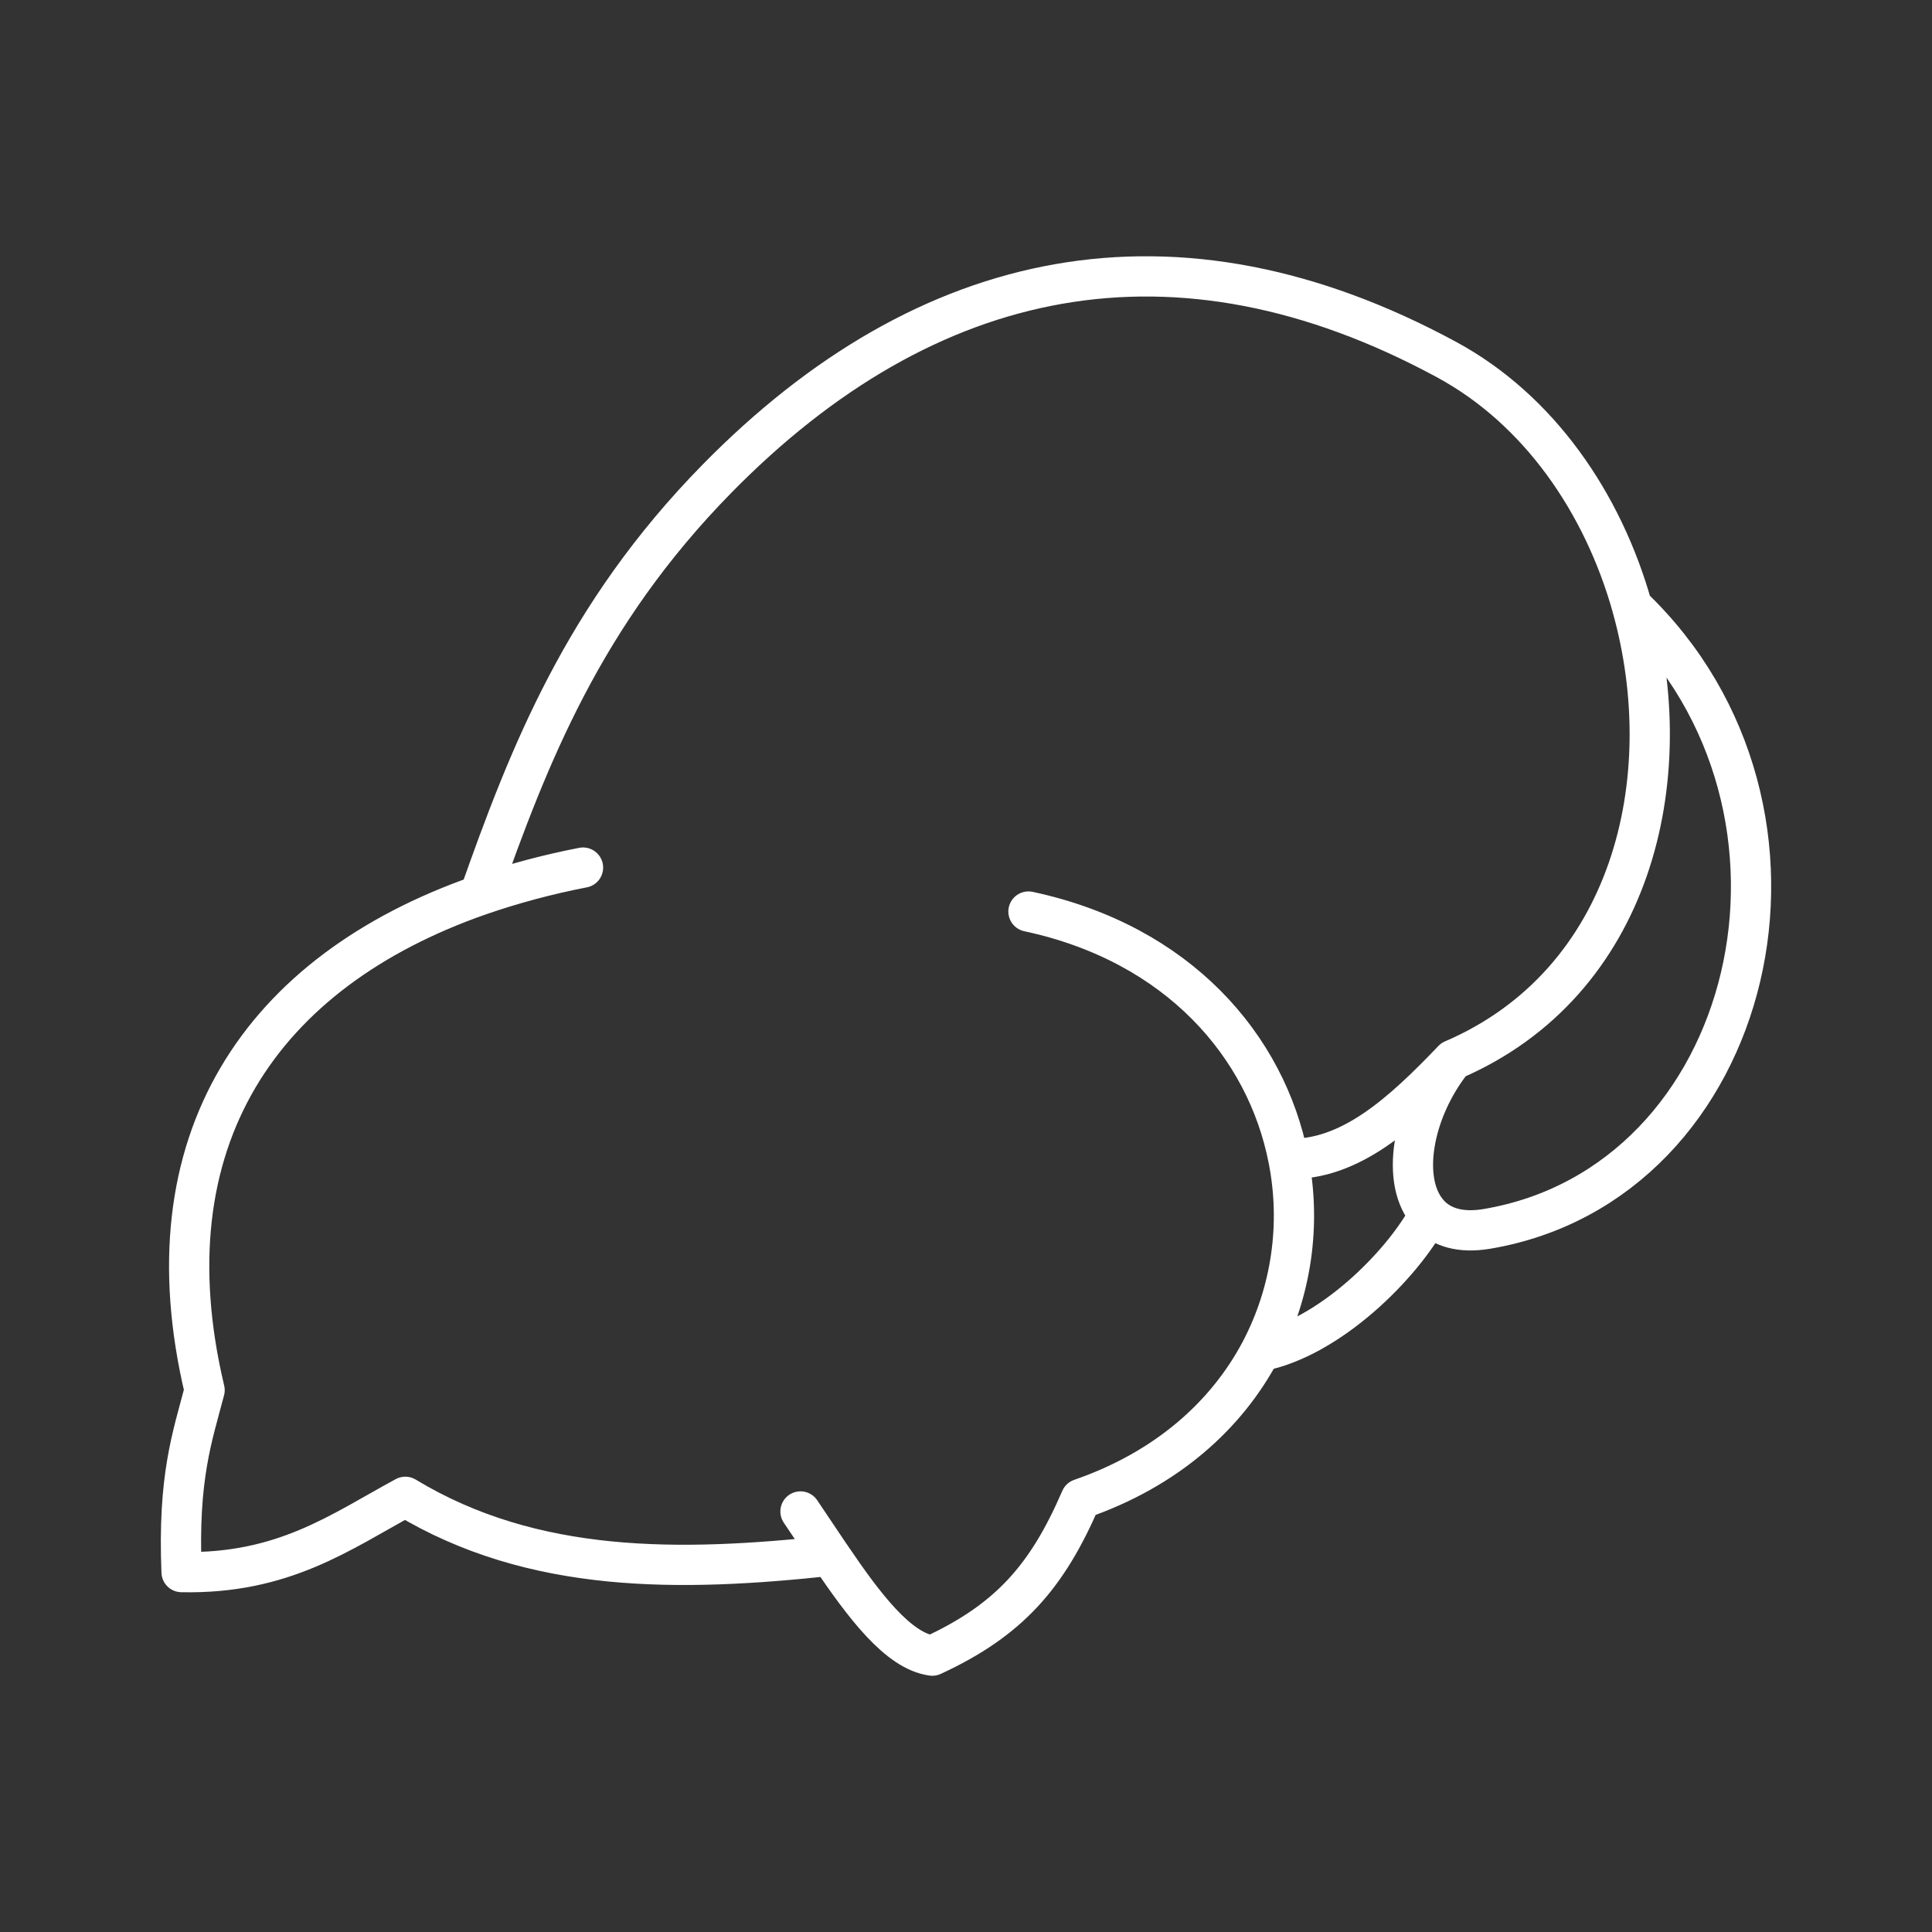 <?xml version="1.0" encoding="UTF-8"?><svg id="a" xmlns="http://www.w3.org/2000/svg" viewBox="0 0 48 48"><rect x="0" y="0" width="48" height="48" fill="#333333" stroke="none"/><defs><style>.b{fill:none;stroke:#fff;stroke-linecap:round;stroke-linejoin:round;}</style></defs><path class="b" d="M32.009,28.792c-.548-2.794-2.728-5.349-6.457-6.145M19.888,37.552c.246.363.493.737.739,1.1-3.728.402-7.376.461-10.557-1.464-1.606.87-3.028,1.924-5.559,1.87-.094-2.361.267-3.356.572-4.519-1.472-6.198,1.402-10.4,6.827-12.295M11.91,22.244c.841-.29,1.702-.52,2.575-.689M20.628,38.652c.845,1.248,1.69,2.368,2.534,2.482,1.908-.881,2.854-1.96,3.689-3.895,2.143-.74,3.625-2.084,4.465-3.67M31.316,33.569c.772-1.466,1.016-3.153.693-4.778,1.535.042,2.826-1.136,4.088-2.458M40.547,15.066c-.724-2.574-2.314-4.89-4.606-6.131-6.732-3.646-12.912-2.356-18.13,2.96-3.327,3.39-4.68,6.9-5.9,10.35M35.511,30.169c-.735-.783-.435-2.56.586-3.836M36.097,26.333c4.438-1.908,5.662-6.95,4.449-11.267,5.317,5.073,3.075,14.331-3.596,15.464-.667.114-1.14-.04-1.44-.36-.684,1.284-2.5,3.072-4.195,3.4"/></svg>